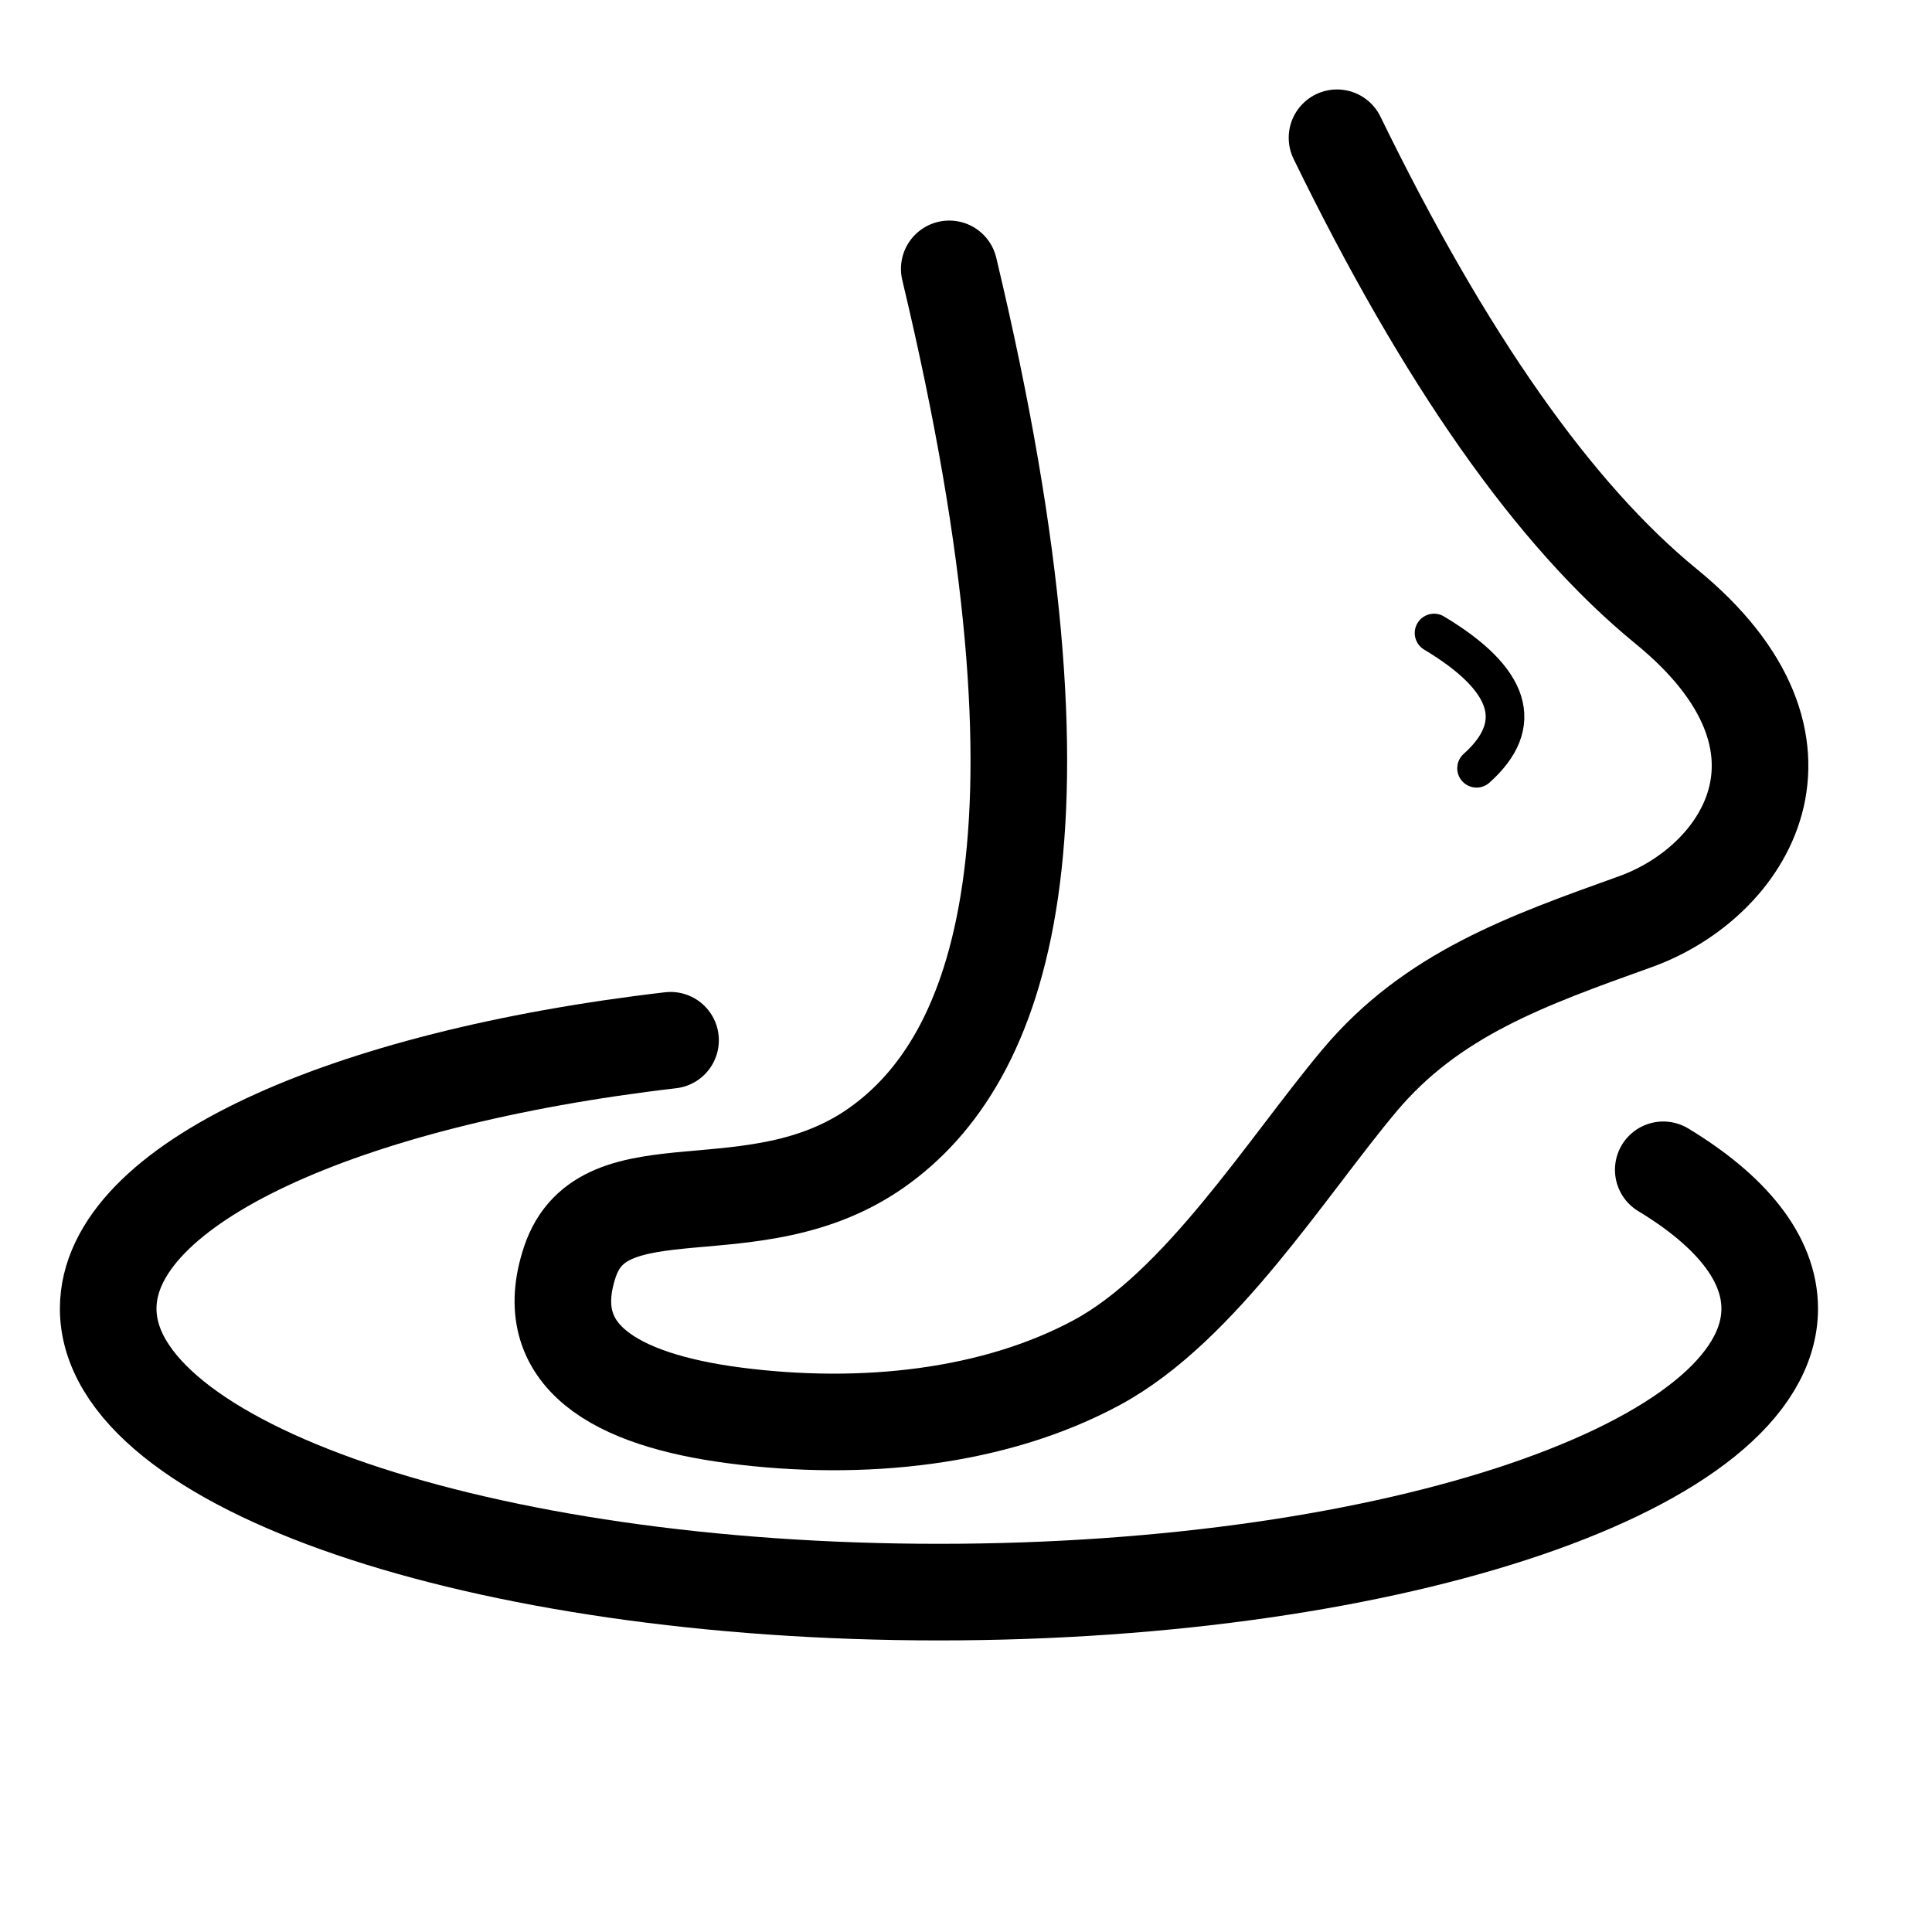 <?xml version="1.0" standalone="no"?><!-- Generator: Gravit.io -->
<svg xmlns="http://www.w3.org/2000/svg" style="isolation:isolate" viewBox="0 0 500 500" width="500" height="500">
    <defs>
        <clipPath id="_clipPath_N3TsNQ7XNuXTB4EpNaZcx4UEtGUcmj1e">
            <rect width="500" height="500"/>
        </clipPath>
    </defs>
    <g clip-path="url(#_clipPath_N3TsNQ7XNuXTB4EpNaZcx4UEtGUcmj1e)">
        <path d=" M 346.017 35.652 Q 387.89 121.564 431.207 156.939 C 475.141 192.818 451.422 228.412 423.266 238.519 C 395.11 248.627 370.563 257.29 351.793 279.671 C 333.022 302.051 310.642 338.149 283.929 352.588 C 257.49 366.879 223.286 370.636 190.076 366.305 C 159.285 362.288 139.39 350.87 147.481 326.597 C 156.144 300.607 195.13 319.378 226.895 296.997 C 258.661 274.617 281.042 217.583 245.666 69.583"
              fill="none" vector-effect="non-scaling-stroke" stroke-width="25" stroke="rgb(0,0,0)"
              stroke-linejoin="miter" stroke-linecap="round" stroke-miterlimit="3"/>
        <path d=" M 371.133 163.826 Q 401.133 181.826 382.133 198.826" fill="none" vector-effect="non-scaling-stroke"
              stroke-width="10" stroke="rgb(0,0,0)" stroke-linejoin="miter" stroke-linecap="round"
              stroke-miterlimit="3"/>
        <path d=" M 430.449 302.744 C 447.996 313.363 458 325.621 458 338.67 C 458 379.164 361.662 412.039 243 412.039 C 124.338 412.039 28 379.164 28 338.67 C 28 306.469 88.92 279.086 173.537 269.217"
              fill="none" vector-effect="non-scaling-stroke" stroke-width="25" stroke="rgb(0,0,0)"
              stroke-linejoin="miter" stroke-linecap="round" stroke-miterlimit="3"/>
    </g>
</svg>
